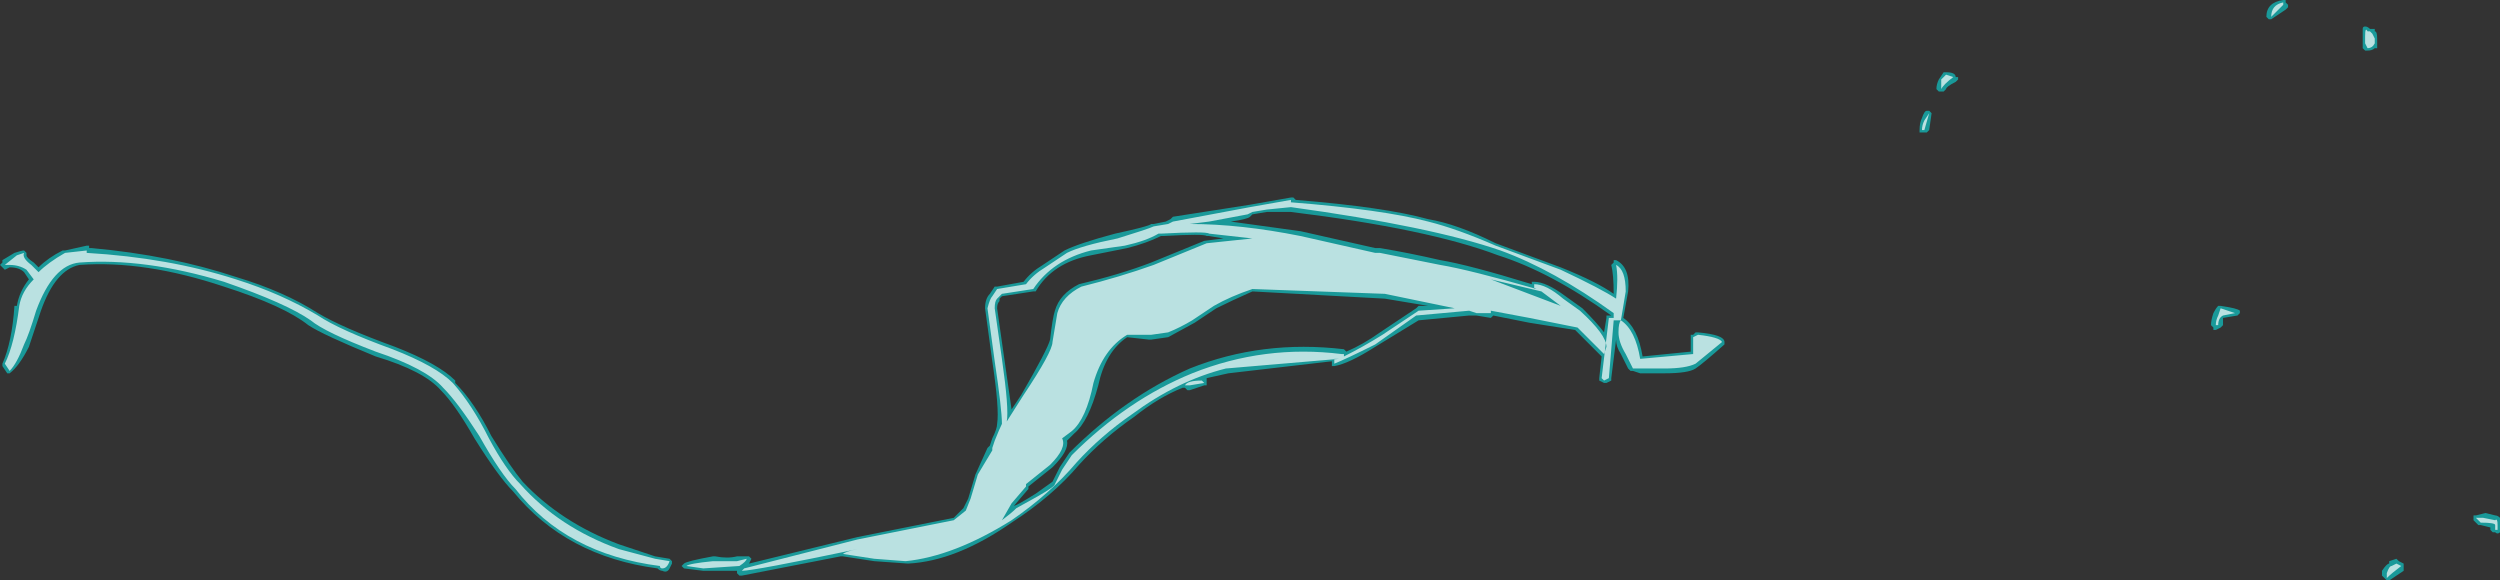 <?xml version="1.0" encoding="UTF-8" standalone="no"?>
<svg xmlns:ffdec="https://www.free-decompiler.com/flash" xmlns:xlink="http://www.w3.org/1999/xlink" ffdec:objectType="shape" height="12.05px" width="51.9px" xmlns="http://www.w3.org/2000/svg">
  <rect width="100%" height="100%" fill="#333333" stroke="none"/>
  <g transform="matrix(1.0, 0.0, 0.0, 1.0, 31.1, 26.6)">
    <path d="M18.1 -26.0 L18.2 -26.0 18.2 -25.95 Q18.25 -25.95 18.25 -25.8 L18.25 -25.6 18.2 -25.6 Q18.15 -25.55 18.05 -25.55 L18.0 -25.55 17.95 -25.6 17.95 -26.0 Q17.95 -26.05 18.0 -26.05 18.05 -26.05 18.1 -26.0 M16.35 -26.6 L16.35 -26.55 16.4 -26.5 16.4 -26.45 16.35 -26.4 16.05 -26.2 16.0 -26.2 15.95 -26.25 Q15.95 -26.55 16.3 -26.6 L16.35 -26.6 M14.85 -20.1 Q14.9 -20.2 14.95 -20.25 L15.0 -20.25 Q15.35 -20.2 15.4 -20.15 L15.4 -20.1 15.35 -20.05 15.05 -20.0 Q15.05 -19.95 15.05 -19.85 L15.0 -19.8 14.9 -19.75 14.85 -19.75 14.85 -19.8 14.8 -19.85 Q14.8 -19.95 14.85 -20.1 M18.8 -14.9 L18.8 -14.75 18.5 -14.55 18.45 -14.55 18.35 -14.65 18.35 -14.75 Q18.45 -14.9 18.5 -14.9 L18.5 -14.95 18.65 -15.0 18.7 -14.95 18.8 -14.9 M20.5 -15.95 L20.7 -15.9 Q20.75 -15.9 20.8 -15.85 L20.8 -15.55 Q20.75 -15.5 20.7 -15.55 L20.65 -15.55 20.6 -15.6 20.6 -15.65 20.4 -15.7 20.35 -15.7 20.25 -15.8 20.25 -15.9 20.3 -15.9 20.5 -15.95 M9.25 -25.1 L9.3 -25.1 Q9.5 -25.1 9.5 -25.0 L9.55 -25.0 9.55 -24.95 9.5 -24.9 Q9.3 -24.8 9.3 -24.75 L9.25 -24.7 9.15 -24.7 9.1 -24.75 Q9.1 -24.85 9.15 -24.95 L9.25 -25.1 M8.9 -24.3 L8.95 -24.3 9.0 -24.25 8.95 -23.9 8.9 -23.85 8.75 -23.85 8.75 -23.9 Q8.75 -24.05 8.8 -24.15 8.85 -24.3 8.9 -24.3 M4.7 -19.5 L4.7 -19.45 Q4.25 -19.05 4.1 -18.95 3.95 -18.85 3.45 -18.85 L2.95 -18.85 2.8 -18.9 2.75 -18.9 2.7 -18.95 2.55 -19.25 Q2.45 -19.4 2.45 -19.55 L2.35 -18.75 2.35 -18.7 2.25 -18.65 2.2 -18.65 2.1 -18.7 2.1 -18.75 2.15 -19.2 1.6 -19.75 0.65 -19.9 -0.1 -20.05 -0.15 -20.0 -0.45 -20.05 -0.6 -20.05 -1.65 -19.95 -2.55 -19.4 Q-3.1 -19.05 -3.4 -19.0 L-3.45 -19.0 -3.45 -19.1 -5.6 -18.85 -6.05 -18.75 Q-6.05 -18.7 -6.05 -18.65 L-6.05 -18.6 -6.1 -18.6 -6.4 -18.5 -6.45 -18.5 -6.5 -18.55 -6.55 -18.55 Q-7.05 -18.35 -7.55 -17.95 -8.2 -17.5 -8.7 -16.95 -9.25 -16.3 -10.1 -15.75 -11.25 -14.95 -12.25 -14.9 L-12.95 -14.95 -13.6 -15.05 -13.65 -15.05 -15.7 -14.65 -15.75 -14.65 -15.8 -14.7 -15.8 -14.75 -16.5 -14.75 -16.9 -14.8 -16.95 -14.85 -16.9 -14.9 Q-16.85 -14.95 -16.3 -15.05 L-16.25 -15.05 Q-16.0 -15.0 -15.8 -15.05 L-15.55 -15.05 -15.5 -15.0 -15.55 -14.9 -13.3 -15.45 -11.3 -15.85 -11.1 -16.05 -11.0 -16.25 -10.85 -16.75 -10.6 -17.3 -10.55 -17.35 -10.5 -17.5 Q-10.4 -17.7 -10.4 -17.8 -10.35 -18.1 -10.5 -19.1 L-10.65 -20.2 Q-10.65 -20.4 -10.55 -20.5 L-10.45 -20.65 -10.4 -20.65 -9.85 -20.75 Q-9.7 -20.95 -9.45 -21.1 L-9.0 -21.4 Q-8.7 -21.55 -7.95 -21.75 -7.25 -21.9 -7.2 -21.95 L-7.15 -21.95 -6.9 -22.0 -6.8 -22.05 -6.75 -22.1 -5.15 -22.35 -4.3 -22.5 -4.25 -22.5 -4.2 -22.45 Q-2.35 -22.3 -1.45 -22.05 -0.85 -21.95 -0.05 -21.55 L1.3 -21.05 Q2.05 -20.75 2.4 -20.5 2.4 -20.9 2.35 -21.1 L2.4 -21.15 2.4 -21.2 2.45 -21.2 Q2.75 -21.05 2.7 -20.55 L2.6 -20.0 Q2.9 -19.8 3.0 -19.2 L4.0 -19.3 4.0 -19.65 4.05 -19.65 4.1 -19.7 4.15 -19.7 Q4.7 -19.65 4.7 -19.5 M1.75 -20.2 Q2.05 -19.9 2.2 -19.7 L2.25 -20.0 2.25 -20.05 2.35 -20.05 Q1.1 -20.95 0.0 -21.3 -1.45 -21.85 -4.3 -22.2 L-4.8 -22.2 -5.1 -22.15 -5.15 -22.1 Q-5.2 -22.05 -5.55 -22.0 L-4.1 -21.8 -2.55 -21.45 -2.45 -21.45 Q-1.85 -21.35 -1.2 -21.2 -0.6 -21.1 0.7 -20.7 L0.7 -20.75 0.75 -20.75 Q1.0 -20.75 1.4 -20.45 L1.75 -20.2 M-30.6 -21.4 L-30.55 -21.35 -30.55 -21.3 Q-30.55 -21.25 -30.4 -21.15 L-30.3 -21.05 Q-30.1 -21.25 -29.8 -21.4 L-29.75 -21.4 -29.3 -21.5 -29.25 -21.5 -29.25 -21.45 -29.2 -21.45 Q-27.55 -21.3 -26.2 -20.85 -25.2 -20.55 -24.5 -20.1 -24.0 -19.8 -22.9 -19.4 -22.0 -19.05 -21.65 -18.7 L-21.65 -18.65 Q-21.25 -18.25 -20.9 -17.55 -20.5 -16.9 -20.25 -16.6 -19.45 -15.75 -18.25 -15.3 L-17.5 -15.05 -17.2 -15.0 -17.15 -14.95 -17.15 -14.9 -17.2 -14.8 Q-17.25 -14.7 -17.35 -14.75 -17.4 -14.75 -17.45 -14.8 -19.35 -15.05 -20.45 -16.4 -20.75 -16.7 -21.25 -17.5 -21.65 -18.2 -21.95 -18.5 -22.3 -18.9 -23.3 -19.2 -24.4 -19.65 -24.7 -19.85 -25.2 -20.25 -26.45 -20.65 -28.1 -21.2 -29.45 -21.1 -29.95 -21.0 -30.25 -20.15 L-30.5 -19.4 Q-30.7 -19.0 -30.9 -18.85 L-30.95 -18.85 -31.05 -19.0 -31.05 -19.05 Q-30.85 -19.5 -30.8 -20.25 L-30.75 -20.25 Q-30.7 -20.55 -30.5 -20.8 L-30.6 -20.95 Q-30.7 -21.05 -30.9 -21.05 L-31.0 -21.0 -31.1 -21.1 -31.05 -21.15 -31.05 -21.2 -30.8 -21.35 Q-30.65 -21.4 -30.6 -21.4 M-8.45 -21.3 Q-9.25 -21.15 -9.6 -20.55 L-9.65 -20.55 -10.3 -20.45 -10.35 -20.4 -10.35 -20.35 Q-10.4 -20.3 -10.4 -20.2 L-10.1 -18.1 -9.9 -18.4 Q-9.35 -19.35 -9.3 -19.55 -9.25 -20.0 -9.2 -20.15 -9.1 -20.5 -8.7 -20.7 -7.85 -20.9 -7.2 -21.15 L-6.1 -21.6 -5.7 -21.65 -6.0 -21.7 -6.05 -21.7 Q-6.1 -21.75 -6.95 -21.7 L-7.0 -21.7 Q-7.3 -21.55 -7.7 -21.45 L-8.45 -21.3 M-6.85 -19.6 L-7.2 -19.55 -7.25 -19.55 -7.7 -19.6 Q-8.15 -19.3 -8.3 -18.6 -8.5 -17.85 -8.8 -17.6 L-8.95 -17.45 Q-8.9 -17.25 -9.25 -16.9 L-9.75 -16.5 -9.75 -16.45 -10.05 -16.1 Q-10.0 -16.1 -9.6 -16.35 L-9.25 -16.6 -9.1 -16.9 -8.9 -17.2 Q-7.75 -18.35 -6.4 -18.95 -4.9 -19.55 -3.2 -19.35 L-3.15 -19.3 Q-2.8 -19.45 -2.45 -19.7 L-1.7 -20.2 -1.65 -20.25 -1.45 -20.25 -2.35 -20.4 -5.1 -20.55 Q-5.55 -20.35 -5.85 -20.2 L-6.3 -19.9 -6.85 -19.6" fill="#00ffff" fill-opacity="0.502" fill-rule="evenodd" stroke="none"/>
    <path d="M18.2 -25.65 L18.2 -25.7 Q18.15 -25.6 18.05 -25.6 L18.0 -25.7 18.0 -25.85 Q18.0 -26.05 18.05 -25.95 L18.1 -25.95 18.15 -25.9 18.2 -25.8 18.2 -25.65 M16.3 -26.5 L16.05 -26.25 Q16.05 -26.5 16.3 -26.55 L16.3 -26.5 M15.3 -20.1 L15.05 -20.05 Q14.95 -20.0 14.95 -19.85 L14.9 -19.85 Q14.9 -19.95 14.95 -20.05 L15.0 -20.2 15.3 -20.1 M18.45 -14.6 L18.45 -14.7 Q18.5 -14.85 18.55 -14.85 L18.65 -14.9 18.75 -14.85 Q18.55 -14.7 18.45 -14.6 M20.75 -15.6 L20.7 -15.6 20.7 -15.7 Q20.7 -15.75 20.4 -15.75 L20.3 -15.85 20.45 -15.85 20.7 -15.8 Q20.75 -15.85 20.75 -15.7 L20.75 -15.6 M9.45 -25.0 Q9.25 -24.85 9.2 -24.75 L9.2 -24.95 9.3 -25.05 9.45 -25.0 M8.85 -24.1 L8.95 -24.25 8.85 -23.9 8.8 -23.9 Q8.8 -24.0 8.85 -24.1 M2.95 -18.95 L2.8 -18.95 2.65 -19.25 Q2.5 -19.5 2.5 -19.7 2.5 -19.9 2.55 -19.95 2.85 -19.75 2.95 -19.15 L4.05 -19.25 4.05 -19.6 4.15 -19.65 Q4.6 -19.6 4.65 -19.5 L4.1 -19.05 Q3.9 -18.95 3.45 -18.95 L2.95 -18.95 M-16.5 -14.8 L-16.85 -14.85 Q-16.8 -14.9 -16.3 -14.95 -15.95 -14.95 -15.8 -14.95 L-15.6 -15.0 Q-15.6 -14.95 -15.75 -14.85 L-16.5 -14.8 M-6.4 -18.6 L-6.5 -18.6 Q-6.45 -18.7 -6.15 -18.7 L-6.1 -18.65 -6.4 -18.6 M-6.85 -19.7 L-7.2 -19.65 -7.7 -19.65 Q-8.2 -19.35 -8.4 -18.65 -8.55 -17.9 -8.85 -17.65 L-9.05 -17.5 Q-8.95 -17.3 -9.3 -16.95 L-9.8 -16.55 -9.8 -16.5 -10.1 -16.15 -10.3 -15.8 Q-10.1 -15.95 -10.0 -16.05 L-9.55 -16.3 Q-9.2 -16.5 -9.2 -16.55 L-9.05 -16.85 -8.85 -17.15 Q-7.7 -18.3 -6.35 -18.85 -4.85 -19.45 -3.25 -19.25 L-3.2 -19.25 -3.2 -19.2 Q-2.8 -19.4 -2.4 -19.65 L-1.65 -20.15 -0.9 -20.2 -2.35 -20.5 -5.1 -20.6 Q-5.55 -20.45 -5.9 -20.25 L-6.35 -19.95 Q-6.6 -19.8 -6.85 -19.7 M-6.0 -21.75 Q-6.05 -21.8 -7.0 -21.75 L-7.05 -21.75 Q-7.3 -21.6 -7.75 -21.5 L-8.45 -21.4 Q-9.25 -21.2 -9.65 -20.6 L-10.3 -20.5 -10.4 -20.4 Q-10.45 -20.35 -10.45 -20.2 L-10.3 -19.15 Q-10.15 -18.1 -10.2 -17.85 L-9.85 -18.4 Q-9.25 -19.3 -9.25 -19.5 L-9.15 -20.1 Q-9.05 -20.45 -8.65 -20.65 -7.85 -20.85 -7.15 -21.1 L-6.05 -21.55 -5.1 -21.65 -6.0 -21.75 M-29.75 -21.35 L-29.3 -21.4 -29.3 -21.35 Q-27.6 -21.25 -26.2 -20.8 -25.25 -20.5 -24.5 -20.05 -24.05 -19.75 -22.95 -19.35 -22.05 -19.0 -21.7 -18.65 -21.3 -18.2 -20.95 -17.5 -20.6 -16.85 -20.3 -16.55 -19.5 -15.65 -18.25 -15.2 L-17.5 -15.0 -17.2 -14.95 Q-17.25 -14.8 -17.35 -14.8 -17.4 -14.8 -17.4 -14.85 -19.35 -15.1 -20.4 -16.45 -20.7 -16.75 -21.15 -17.55 -21.6 -18.25 -21.9 -18.55 -22.25 -18.95 -23.3 -19.3 -24.35 -19.7 -24.65 -19.95 -25.15 -20.3 -26.45 -20.75 -28.1 -21.25 -29.45 -21.15 -30.0 -21.1 -30.35 -20.15 -30.5 -19.65 -30.6 -19.45 -30.75 -19.05 -30.9 -18.9 L-31.0 -19.05 Q-30.8 -19.45 -30.7 -20.25 -30.65 -20.55 -30.4 -20.8 L-30.55 -21.0 Q-30.7 -21.1 -30.9 -21.1 L-31.0 -21.1 -30.75 -21.3 -30.6 -21.35 Q-30.65 -21.25 -30.45 -21.1 L-30.3 -20.95 Q-30.1 -21.15 -29.75 -21.35 M1.3 -20.25 L0.9 -20.55 -0.15 -20.8 1.3 -20.25 M2.45 -21.1 Q2.65 -21.0 2.65 -20.55 L2.55 -19.95 2.4 -19.95 2.3 -18.75 2.2 -18.7 2.15 -18.75 Q2.25 -19.6 2.3 -20.0 L2.4 -20.0 2.4 -20.1 Q1.15 -21.0 0.05 -21.4 -1.4 -21.9 -4.3 -22.3 L-4.8 -22.25 -5.1 -22.2 -5.2 -22.15 -6.0 -22.0 -6.4 -21.95 Q-5.35 -21.95 -4.1 -21.7 L-2.55 -21.35 -2.45 -21.35 -1.2 -21.1 Q-0.6 -21.0 0.8 -20.6 L0.75 -20.6 0.75 -20.7 Q1.0 -20.7 1.35 -20.4 L1.7 -20.15 Q2.25 -19.65 2.25 -19.4 L2.2 -19.25 1.65 -19.8 0.65 -20.0 -0.15 -20.15 -0.15 -20.1 -0.45 -20.1 -0.6 -20.15 -1.7 -20.05 -2.55 -19.45 Q-3.15 -19.15 -3.4 -19.05 L-3.4 -19.15 -3.3 -19.15 -5.65 -18.95 Q-6.65 -18.7 -7.6 -18.0 -8.25 -17.55 -8.75 -17.0 -9.3 -16.35 -10.1 -15.8 -11.3 -15.05 -12.3 -14.95 L-12.95 -15.0 -13.6 -15.1 Q-13.55 -15.15 -13.3 -15.2 -15.45 -14.75 -15.7 -14.75 L-15.65 -14.8 -13.3 -15.4 -11.3 -15.8 -11.05 -16.0 -10.95 -16.25 -10.8 -16.75 -10.5 -17.25 -10.5 -17.3 -10.45 -17.45 Q-10.35 -17.7 -10.3 -17.8 -10.3 -18.1 -10.45 -19.1 L-10.6 -20.2 Q-10.55 -20.4 -10.5 -20.45 L-10.4 -20.6 -9.8 -20.7 Q-9.65 -20.9 -9.4 -21.05 L-8.95 -21.35 Q-8.65 -21.5 -7.9 -21.65 -7.25 -21.85 -7.15 -21.9 L-6.85 -21.95 -6.75 -22.0 -5.15 -22.3 -4.3 -22.45 -4.3 -22.4 Q-2.4 -22.25 -1.45 -22.0 -0.85 -21.85 -0.05 -21.5 L1.3 -21.0 Q2.15 -20.6 2.45 -20.4 2.5 -20.85 2.45 -21.1" fill="#ffffff" fill-opacity="0.702" fill-rule="evenodd" stroke="none"/>
  </g>
</svg>
